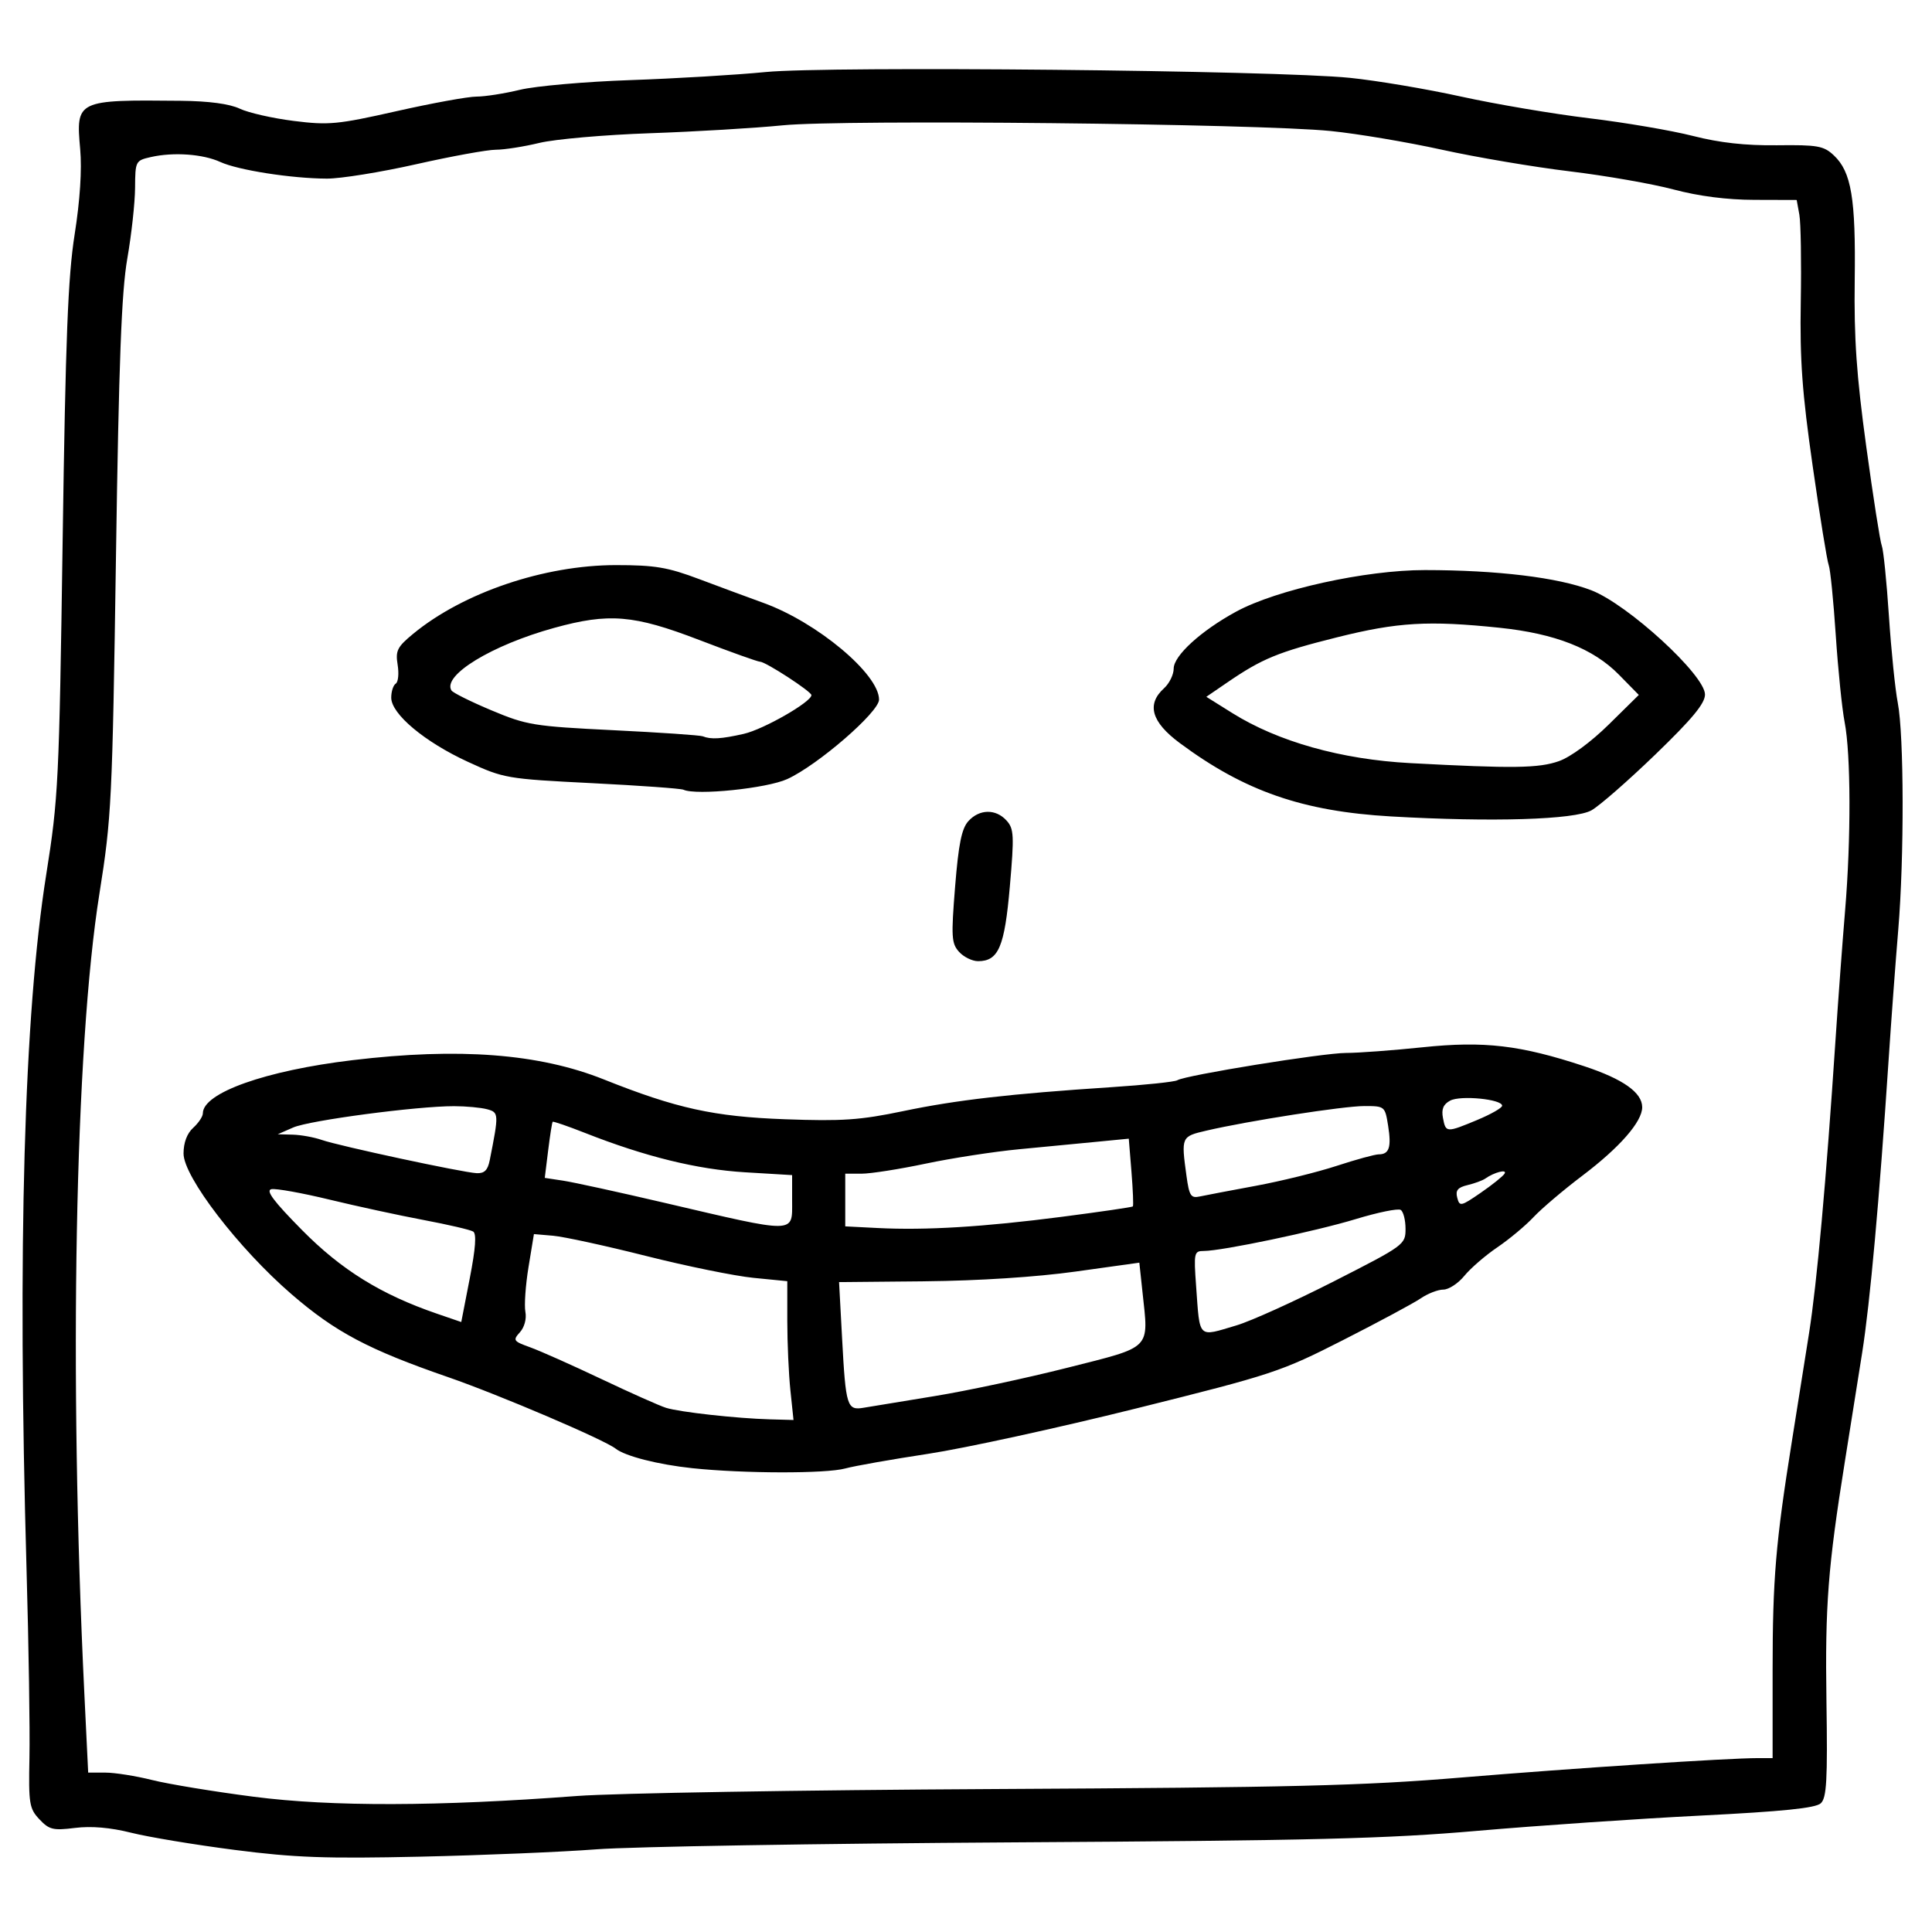 <?xml version="1.0" encoding="UTF-8" standalone="no"?>
<!-- Created with Inkscape (http://www.inkscape.org/) -->

<svg
   version="1.1"
   id="svg2"
   width="128"
   height="128"
   viewBox="0 0 128 128"
   xmlns="http://www.w3.org/2000/svg"
   xmlns:svg="http://www.w3.org/2000/svg">
  <defs
     id="defs6" />
  <g
     id="g8">
    <path
       style="fill:#000000;stroke-width:0.32"
       d="m 15.546,122.561 c -2.626,-0.338 -5.712,-0.85 -6.858,-1.138 -1.375,-0.345 -2.64,-0.453 -3.717,-0.319 -1.454,0.182 -1.712,0.119 -2.36,-0.57 -0.671,-0.714 -0.722,-1.032 -0.66,-4.094 0.037,-1.826 -0.049,-7.424 -0.192,-12.44 C 1.151,82.642 1.589,67.196 3.066,57.92 3.864,52.911 3.92,51.779 4.15,35.84 4.344,22.375 4.502,18.341 4.947,15.52 5.301,13.279 5.434,11.233 5.313,9.888 5.022,6.633 5.079,6.606 11.984,6.678 c 1.86,0.019 3.228,0.202 3.903,0.523 0.571,0.271 2.179,0.636 3.573,0.811 2.319,0.291 2.898,0.236 6.812,-0.647 2.353,-0.531 4.737,-0.965 5.297,-0.965 0.56,0 1.859,-0.203 2.885,-0.452 1.026,-0.248 4.315,-0.537 7.309,-0.641 2.994,-0.104 7.026,-0.344 8.96,-0.534 C 54.901,4.363 84.508,4.657 89.44,5.158 c 1.76,0.179 5.072,0.736 7.36,1.24 2.288,0.503 6.104,1.149 8.48,1.435 2.376,0.286 5.472,0.814 6.88,1.173 1.774,0.453 3.484,0.643 5.572,0.618 2.693,-0.032 3.092,0.038 3.764,0.669 1.162,1.092 1.456,2.848 1.384,8.264 -0.052,3.862 0.118,6.312 0.766,11.043 0.458,3.344 0.92,6.296 1.028,6.56 0.107,0.264 0.319,2.352 0.471,4.64 0.152,2.288 0.416,4.88 0.587,5.76 0.415,2.135 0.432,10.272 0.032,15.04 -0.177,2.112 -0.465,6 -0.64,8.64 -0.615,9.285 -1.228,16.07 -1.75,19.378 -0.29,1.838 -0.804,5.07 -1.142,7.182 -1.127,7.042 -1.32,9.555 -1.225,15.918 0.079,5.237 0.014,6.393 -0.376,6.755 -0.343,0.319 -2.507,0.54 -7.991,0.816 -4.136,0.209 -10.76,0.661 -14.72,1.005 -6.07,0.528 -10.89,0.648 -30.72,0.767 -12.936,0.078 -25.392,0.285 -27.68,0.461 -2.288,0.176 -7.544,0.395 -11.68,0.487 -6.257,0.139 -8.322,0.064 -12.294,-0.448 z M 38.24,118.988 c 2.464,-0.186 14.92,-0.393 27.68,-0.46 19.681,-0.102 24.365,-0.218 30.88,-0.761 7.398,-0.616 17.651,-1.288 19.668,-1.288 H 117.44 v -5.848 c 0,-6.002 0.205,-8.439 1.272,-15.112 0.338,-2.112 0.851,-5.344 1.141,-7.182 0.522,-3.308 1.135,-10.094 1.75,-19.378 0.175,-2.64 0.463,-6.528 0.64,-8.64 0.397,-4.729 0.382,-10.347 -0.032,-12.48 -0.171,-0.88 -0.435,-3.472 -0.587,-5.76 -0.152,-2.288 -0.362,-4.376 -0.467,-4.64 -0.105,-0.264 -0.583,-3.216 -1.062,-6.56 -0.699,-4.876 -0.855,-7.03 -0.789,-10.88 0.045,-2.64 0.003,-5.239 -0.094,-5.775 l -0.177,-0.975 -2.798,-0.008 C 114.419,13.238 112.544,12.997 110.88,12.554 109.472,12.179 106.376,11.638 104,11.352 101.624,11.066 97.808,10.421 95.52,9.917 93.232,9.414 89.92,8.857 88.16,8.68 83.304,8.192 55.826,7.906 51.854,8.303 c -1.841,0.184 -5.801,0.42 -8.8,0.524 -2.999,0.104 -6.293,0.393 -7.319,0.641 -1.026,0.248 -2.324,0.452 -2.885,0.452 -0.56,0 -2.935,0.432 -5.277,0.96 -2.342,0.528 -5.004,0.957 -5.915,0.954 -2.343,-0.009 -5.881,-0.561 -7.059,-1.101 C 13.446,10.204 11.499,10.065 10,10.404 c -1.02,0.231 -1.04,0.27 -1.051,2.036 -0.006,0.99 -0.237,3.096 -0.513,4.68 C 8.049,19.336 7.875,23.913 7.682,36.96 7.443,53.061 7.388,54.187 6.588,59.2 4.964,69.372 4.558,90.967 5.59,112.24 l 0.252,5.2 h 1.139 c 0.626,0 2.024,0.222 3.105,0.493 1.082,0.271 4.115,0.77 6.74,1.108 5.147,0.663 12.182,0.645 21.414,-0.053 z M 45.873,97.272 C 43.607,97.033 41.427,96.478 40.789,95.977 40.033,95.382 33.064,92.408 29.702,91.244 24.402,89.411 22.228,88.26 19.311,85.742 15.809,82.718 12.16,77.965 12.16,76.425 c 0,-0.72 0.231,-1.335 0.64,-1.705 0.352,-0.319 0.64,-0.751 0.64,-0.96 0,-1.357 4.156,-2.833 9.918,-3.522 C 30.409,69.395 35.712,69.801 40,71.513 c 4.815,1.922 7.3,2.468 12.001,2.64 3.806,0.139 4.986,0.057 7.84,-0.539 3.521,-0.736 7.06,-1.143 13.805,-1.587 2.225,-0.146 4.184,-0.352 4.353,-0.457 0.54,-0.334 9.663,-1.81 11.185,-1.81 0.806,0 3.089,-0.169 5.074,-0.376 4.074,-0.425 6.465,-0.144 10.702,1.256 2.575,0.851 3.84,1.746 3.84,2.717 0,0.959 -1.487,2.66 -3.958,4.53 -1.255,0.949 -2.714,2.188 -3.242,2.751 -0.528,0.564 -1.608,1.465 -2.4,2.002 -0.792,0.537 -1.774,1.387 -2.183,1.888 -0.409,0.501 -1.035,0.911 -1.391,0.911 -0.356,0 -1.03,0.261 -1.497,0.58 -0.467,0.319 -2.783,1.563 -5.147,2.765 -4.137,2.104 -4.65,2.273 -13.705,4.529 -5.174,1.289 -11.376,2.641 -13.782,3.006 C 59.089,96.685 56.616,97.121 56,97.29 c -1.277,0.35 -6.732,0.34 -10.127,-0.018 z m 6.493,-5.159 C 52.253,91.031 52.16,88.962 52.16,87.514 v -2.632 l -2.238,-0.221 c -1.231,-0.121 -4.435,-0.774 -7.12,-1.451 -2.685,-0.677 -5.455,-1.279 -6.155,-1.339 l -1.273,-0.109 -0.358,2.182 c -0.197,1.2 -0.29,2.537 -0.208,2.969 0.088,0.46 -0.063,1.022 -0.363,1.354 -0.479,0.53 -0.435,0.595 0.681,0.996 0.656,0.236 2.778,1.181 4.714,2.1 1.936,0.919 3.866,1.779 4.289,1.91 0.912,0.284 4.674,0.701 6.877,0.762 l 1.566,0.043 z M 61.92,92.495 c 2.112,-0.343 6.072,-1.189 8.8,-1.879 5.656,-1.432 5.385,-1.157 4.971,-5.027 l -0.207,-1.934 -4.222,0.589 c -2.595,0.362 -6.428,0.61 -9.947,0.644 l -5.725,0.054 0.201,3.73 c 0.243,4.526 0.325,4.785 1.439,4.593 C 57.697,93.185 59.808,92.838 61.92,92.495 Z m 20.007,-4.687 c 0.948,-0.281 3.854,-1.597 6.458,-2.923 C 93.043,82.512 93.12,82.456 93.12,81.415 c 0,-0.582 -0.144,-1.147 -0.321,-1.256 -0.177,-0.109 -1.509,0.163 -2.96,0.604 -2.694,0.819 -8.883,2.117 -10.092,2.117 -0.634,0 -0.661,0.125 -0.502,2.32 0.258,3.556 0.078,3.382 2.682,2.608 z m -50.58,-6.216 c -0.186,-0.115 -1.664,-0.459 -3.283,-0.764 -1.619,-0.305 -4.428,-0.913 -6.24,-1.352 -1.813,-0.439 -3.541,-0.749 -3.84,-0.691 -0.4,0.078 0.134,0.793 2.016,2.7 2.617,2.652 5.241,4.278 8.96,5.554 l 1.6,0.549 0.563,-2.894 c 0.387,-1.989 0.457,-2.959 0.224,-3.103 z m 39.016,-0.977 c 2.532,-0.328 4.643,-0.636 4.691,-0.686 0.048,-0.049 0.007,-1.079 -0.091,-2.289 l -0.178,-2.2 -2.113,0.205 c -1.162,0.113 -3.481,0.336 -5.153,0.495 -1.672,0.159 -4.46,0.589 -6.195,0.955 -1.735,0.366 -3.643,0.665 -4.24,0.665 H 56 v 1.745 1.745 l 2.16,0.11 c 3.174,0.161 7.014,-0.073 12.204,-0.745 z M 52.48,79.567 v -1.713 l -3.12,-0.187 c -3.17,-0.19 -6.618,-1.038 -10.615,-2.613 -1.13,-0.445 -2.089,-0.774 -2.129,-0.732 -0.041,0.043 -0.175,0.897 -0.299,1.897 l -0.225,1.819 1.234,0.187 C 38.005,78.329 41.008,78.985 44,79.684 c 8.839,2.066 8.48,2.071 8.48,-0.118 z M 99.68,77.76 C 99.878,77.439 98.997,77.664 98.4,78.086 c -0.176,0.124 -0.703,0.317 -1.17,0.429 -0.651,0.155 -0.812,0.351 -0.685,0.835 0.157,0.599 0.239,0.582 1.554,-0.323 0.764,-0.525 1.475,-1.096 1.582,-1.268 z M 83.2,78.563 c 1.672,-0.309 4.085,-0.904 5.363,-1.323 1.278,-0.418 2.529,-0.761 2.781,-0.761 0.696,0 0.85,-0.473 0.622,-1.901 -0.205,-1.284 -0.224,-1.299 -1.575,-1.299 -1.384,0 -7.682,0.98 -10.471,1.63 -1.66,0.387 -1.668,0.404 -1.313,2.994 0.182,1.325 0.291,1.495 0.88,1.367 C 79.857,79.191 81.528,78.872 83.2,78.563 Z M 32.444,76.88 c 0.614,-3.095 0.609,-3.181 -0.176,-3.391 C 31.856,73.379 30.872,73.288 30.08,73.287 c -2.463,-0.003 -9.577,0.94 -10.654,1.412 L 18.4,75.148 l 0.992,0.026 c 0.546,0.014 1.41,0.171 1.92,0.348 1.164,0.404 9.326,2.156 10.262,2.203 0.515,0.026 0.74,-0.193 0.869,-0.845 z M 97.877,74.197 C 98.781,73.822 99.52,73.399 99.52,73.257 c 0,-0.434 -2.757,-0.705 -3.441,-0.339 -0.457,0.245 -0.591,0.566 -0.479,1.151 0.188,0.982 0.219,0.984 2.278,0.129 z M 63.54,63.062 c -0.503,-0.556 -0.529,-0.989 -0.262,-4.317 0.228,-2.831 0.434,-3.85 0.879,-4.342 0.731,-0.808 1.819,-0.825 2.529,-0.04 0.491,0.542 0.513,0.984 0.219,4.364 -0.348,4.01 -0.749,4.953 -2.106,4.953 -0.385,0 -0.952,-0.278 -1.26,-0.618 z M 92.16,54.091 c -5.857,-0.337 -9.703,-1.673 -14,-4.864 -1.877,-1.394 -2.213,-2.565 -1.04,-3.627 0.352,-0.319 0.64,-0.906 0.64,-1.305 0,-0.855 1.811,-2.506 4.138,-3.773 2.673,-1.455 8.576,-2.755 12.502,-2.753 4.806,0.002 8.827,0.49 11.024,1.336 2.422,0.933 7.536,5.62 7.536,6.908 0,0.593 -0.843,1.613 -3.28,3.966 -1.804,1.742 -3.712,3.41 -4.24,3.706 -1.114,0.624 -6.579,0.791 -13.28,0.406 z M 103.294,50.423 c 0.759,-0.268 2.119,-1.268 3.288,-2.419 l 1.993,-1.963 -1.317,-1.342 c -1.697,-1.729 -4.226,-2.724 -7.898,-3.107 -4.716,-0.492 -6.767,-0.372 -10.774,0.631 -3.914,0.979 -4.965,1.411 -7.265,2.985 l -1.399,0.957 1.719,1.076 c 3.03,1.896 7.218,3.074 11.799,3.318 6.829,0.364 8.505,0.341 9.854,-0.135 z M 45.28,52.321 C 45.104,52.241 42.368,52.044 39.2,51.885 33.574,51.602 33.383,51.57 31.003,50.475 28.137,49.158 25.92,47.303 25.92,46.222 c 0,-0.409 0.135,-0.827 0.299,-0.929 0.164,-0.102 0.221,-0.663 0.126,-1.248 -0.152,-0.935 -0.028,-1.183 1.032,-2.056 3.31,-2.728 8.685,-4.549 13.429,-4.549 2.592,0 3.429,0.141 5.524,0.93 1.358,0.511 3.267,1.218 4.242,1.57 3.564,1.288 7.667,4.719 7.667,6.411 0,0.826 -4.059,4.341 -6.08,5.264 -1.355,0.619 -6.022,1.098 -6.88,0.706 z m 4,-3.702 c 1.305,-0.295 4.478,-2.112 4.479,-2.565 6.4e-4,-0.238 -3.038,-2.214 -3.405,-2.214 -0.152,0 -1.964,-0.648 -4.027,-1.44 -4.342,-1.667 -5.979,-1.803 -9.611,-0.801 -4.126,1.138 -7.423,3.146 -6.806,4.145 0.094,0.153 1.287,0.746 2.651,1.318 2.34,0.982 2.795,1.056 8.079,1.316 3.08,0.151 5.744,0.333 5.92,0.404 0.541,0.217 1.22,0.177 2.72,-0.162 z"
       id="path170" />
  </g>
</svg>
